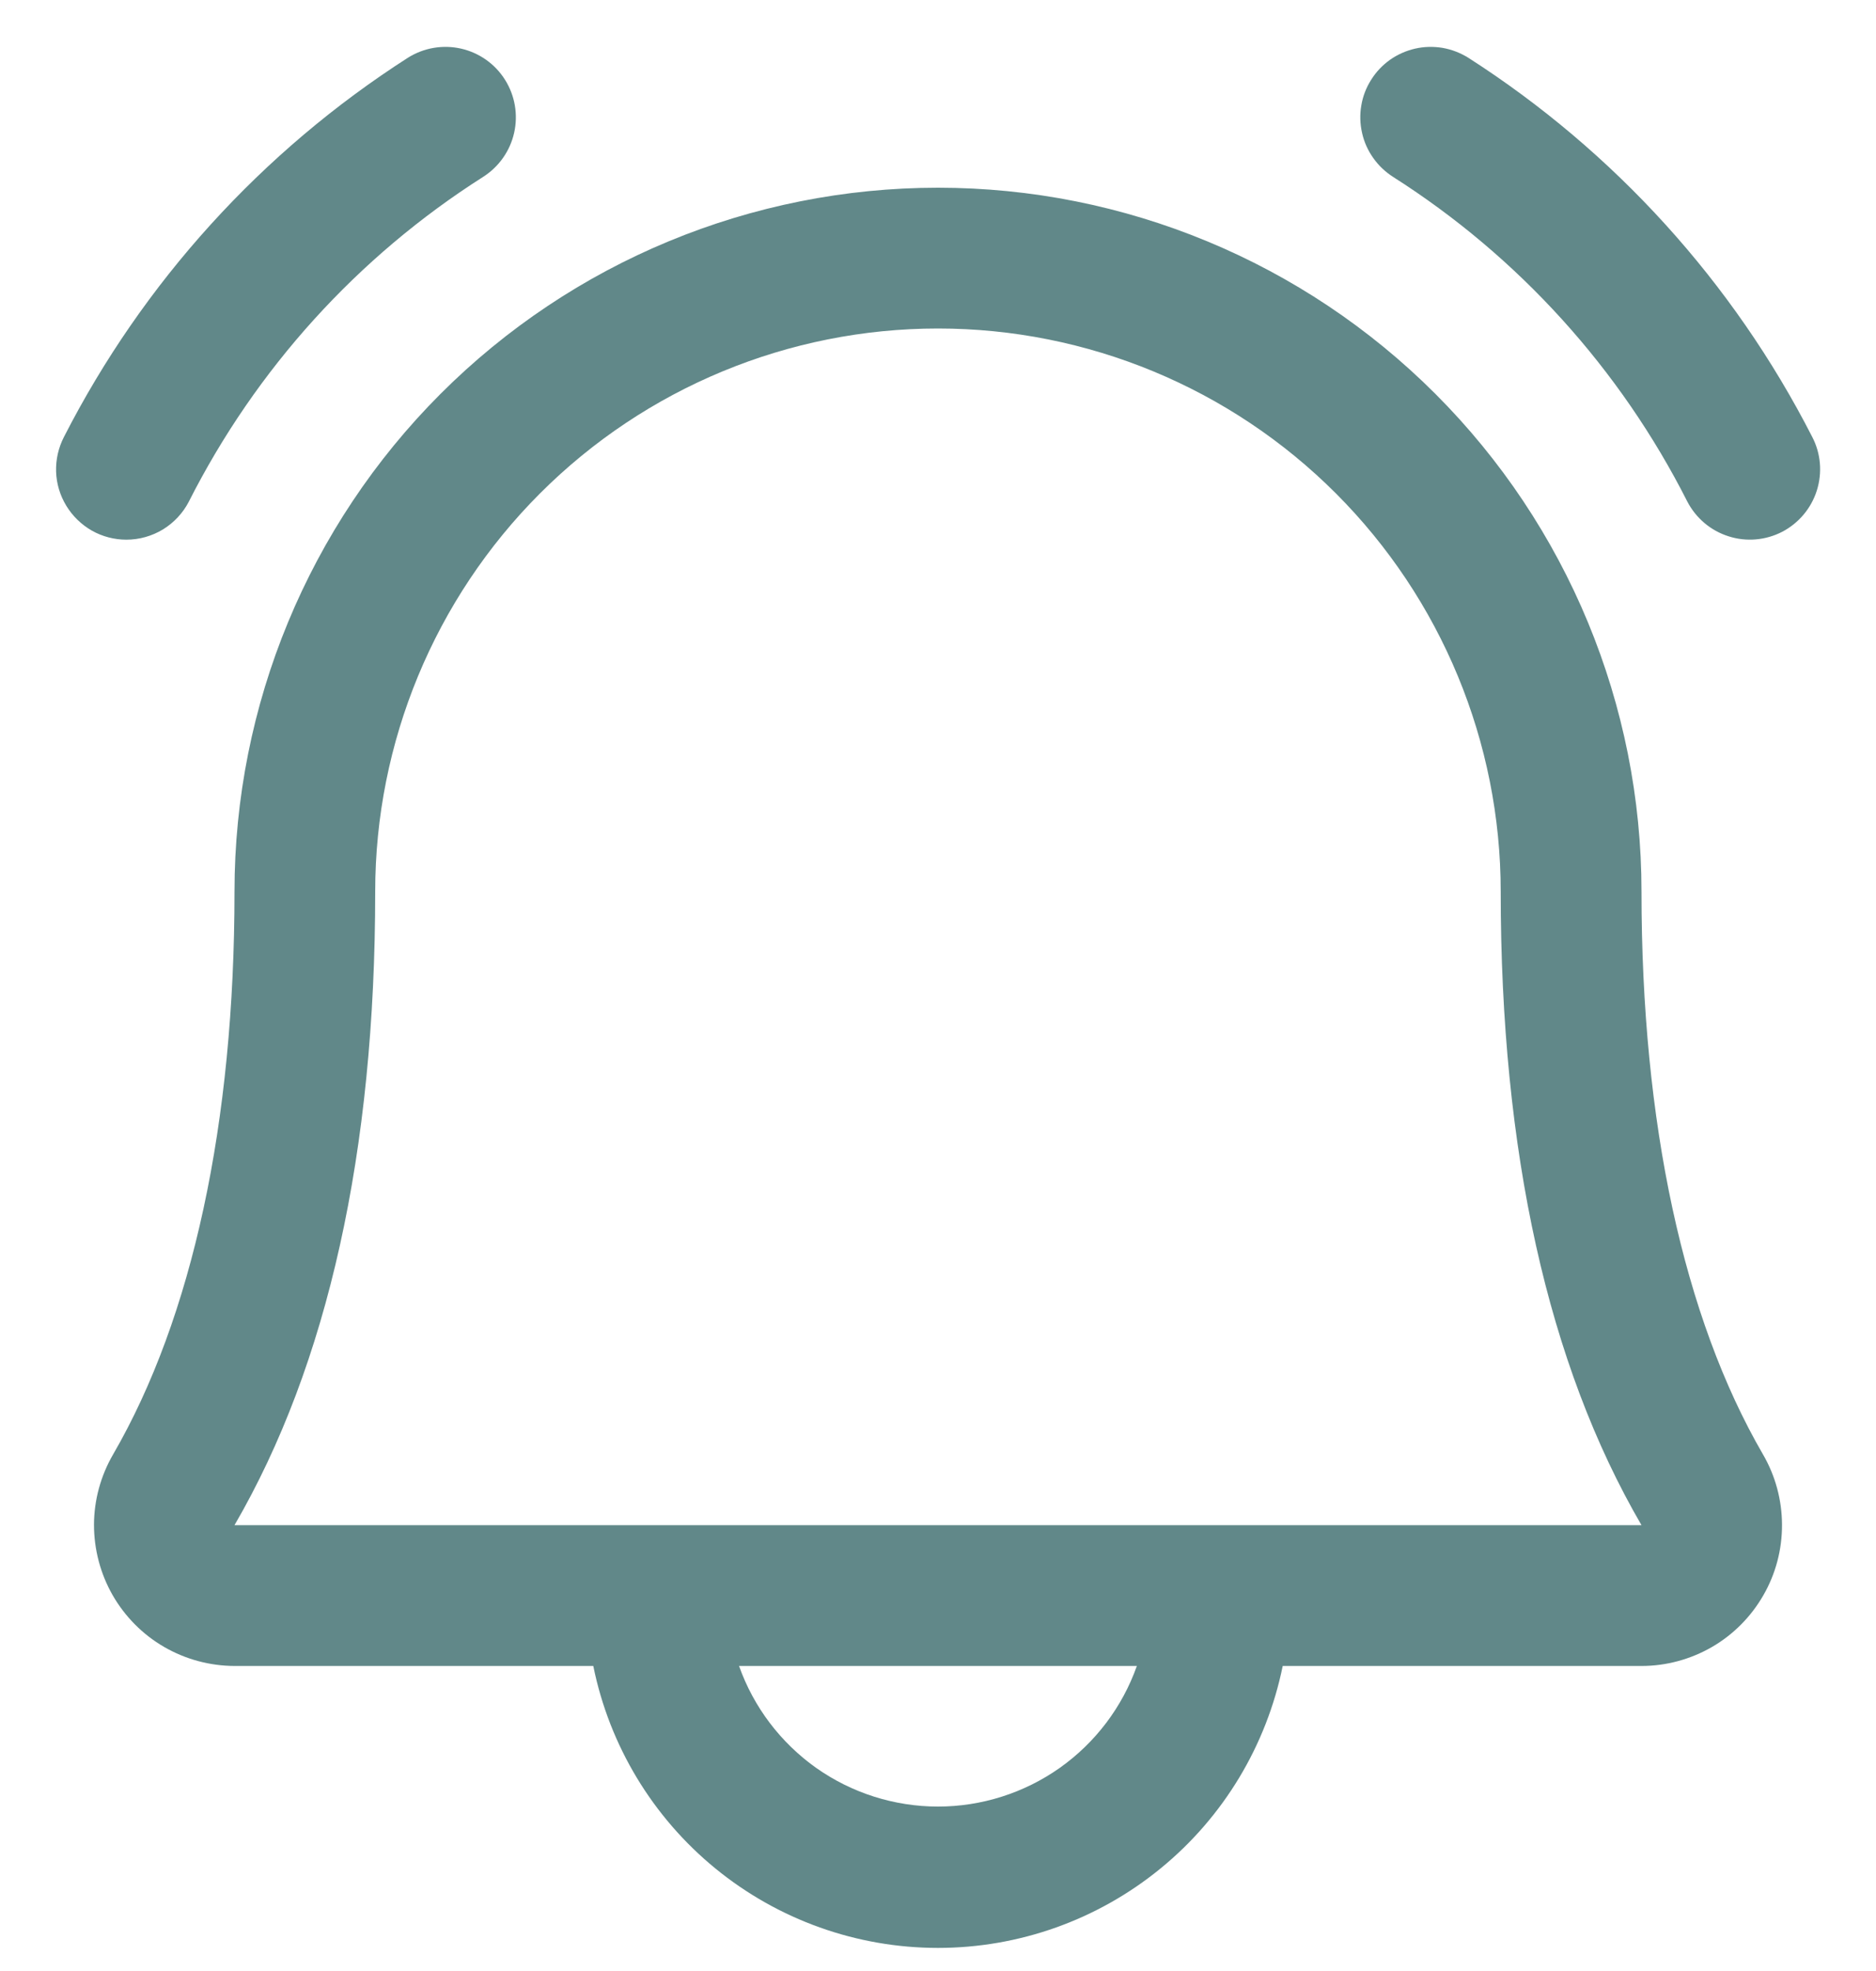 <svg width="20" height="21" viewBox="0 0 20 21" fill="none" xmlns="http://www.w3.org/2000/svg">
<path d="M19 5.666C18.823 5.757 18.617 5.775 18.428 5.714C18.238 5.654 18.081 5.521 17.989 5.345C17.273 3.931 16.189 2.735 14.852 1.885C14.769 1.832 14.697 1.764 14.64 1.683C14.583 1.603 14.542 1.512 14.521 1.416C14.499 1.32 14.496 1.22 14.513 1.123C14.529 1.026 14.565 0.933 14.618 0.85C14.67 0.766 14.739 0.694 14.819 0.637C14.9 0.58 14.991 0.54 15.087 0.518C15.183 0.496 15.282 0.494 15.379 0.51C15.476 0.527 15.569 0.563 15.653 0.615C17.211 1.613 18.477 3.007 19.32 4.655C19.412 4.831 19.429 5.037 19.369 5.227C19.309 5.416 19.176 5.574 19 5.666ZM1.347 5.75C1.485 5.75 1.619 5.712 1.737 5.641C1.854 5.569 1.95 5.467 2.013 5.345C2.729 3.931 3.812 2.735 5.15 1.885C5.318 1.778 5.437 1.61 5.481 1.416C5.525 1.222 5.49 1.018 5.384 0.85C5.278 0.681 5.109 0.562 4.915 0.518C4.721 0.474 4.518 0.509 4.349 0.615C2.791 1.613 1.525 3.007 0.682 4.655C0.623 4.769 0.594 4.897 0.598 5.025C0.602 5.154 0.64 5.279 0.707 5.389C0.774 5.499 0.868 5.59 0.98 5.654C1.092 5.717 1.219 5.75 1.347 5.75ZM18.794 15.494C18.927 15.722 18.997 15.981 18.998 16.245C18.999 16.509 18.931 16.768 18.799 16.997C18.668 17.225 18.479 17.416 18.251 17.548C18.022 17.68 17.763 17.75 17.5 17.75H13.675C13.502 18.598 13.043 19.36 12.373 19.907C11.703 20.455 10.864 20.754 10 20.754C9.135 20.754 8.296 20.455 7.626 19.907C6.957 19.36 6.497 18.598 6.325 17.75H2.5C2.236 17.749 1.977 17.679 1.749 17.547C1.521 17.415 1.332 17.224 1.201 16.996C1.07 16.767 1.002 16.508 1.002 16.244C1.003 15.981 1.074 15.722 1.207 15.494C2.051 14.037 2.5 11.964 2.5 9.5C2.5 7.511 3.29 5.603 4.696 4.197C6.103 2.79 8.01 2 10 2C11.989 2 13.896 2.79 15.303 4.197C16.709 5.603 17.5 7.511 17.5 9.5C17.5 11.963 17.948 14.036 18.794 15.494ZM12.12 17.75H7.879C8.034 18.188 8.322 18.567 8.701 18.836C9.081 19.104 9.535 19.248 10 19.248C10.464 19.248 10.918 19.104 11.298 18.836C11.678 18.567 11.965 18.188 12.12 17.75ZM17.5 16.25C16.502 14.537 15.999 12.267 15.999 9.5C15.999 7.909 15.367 6.382 14.242 5.257C13.117 4.132 11.591 3.5 10 3.5C8.408 3.5 6.882 4.132 5.757 5.257C4.632 6.382 4 7.909 4 9.5C4 12.267 3.495 14.538 2.5 16.25H17.5Z" fill="#618889"/>
</svg>
